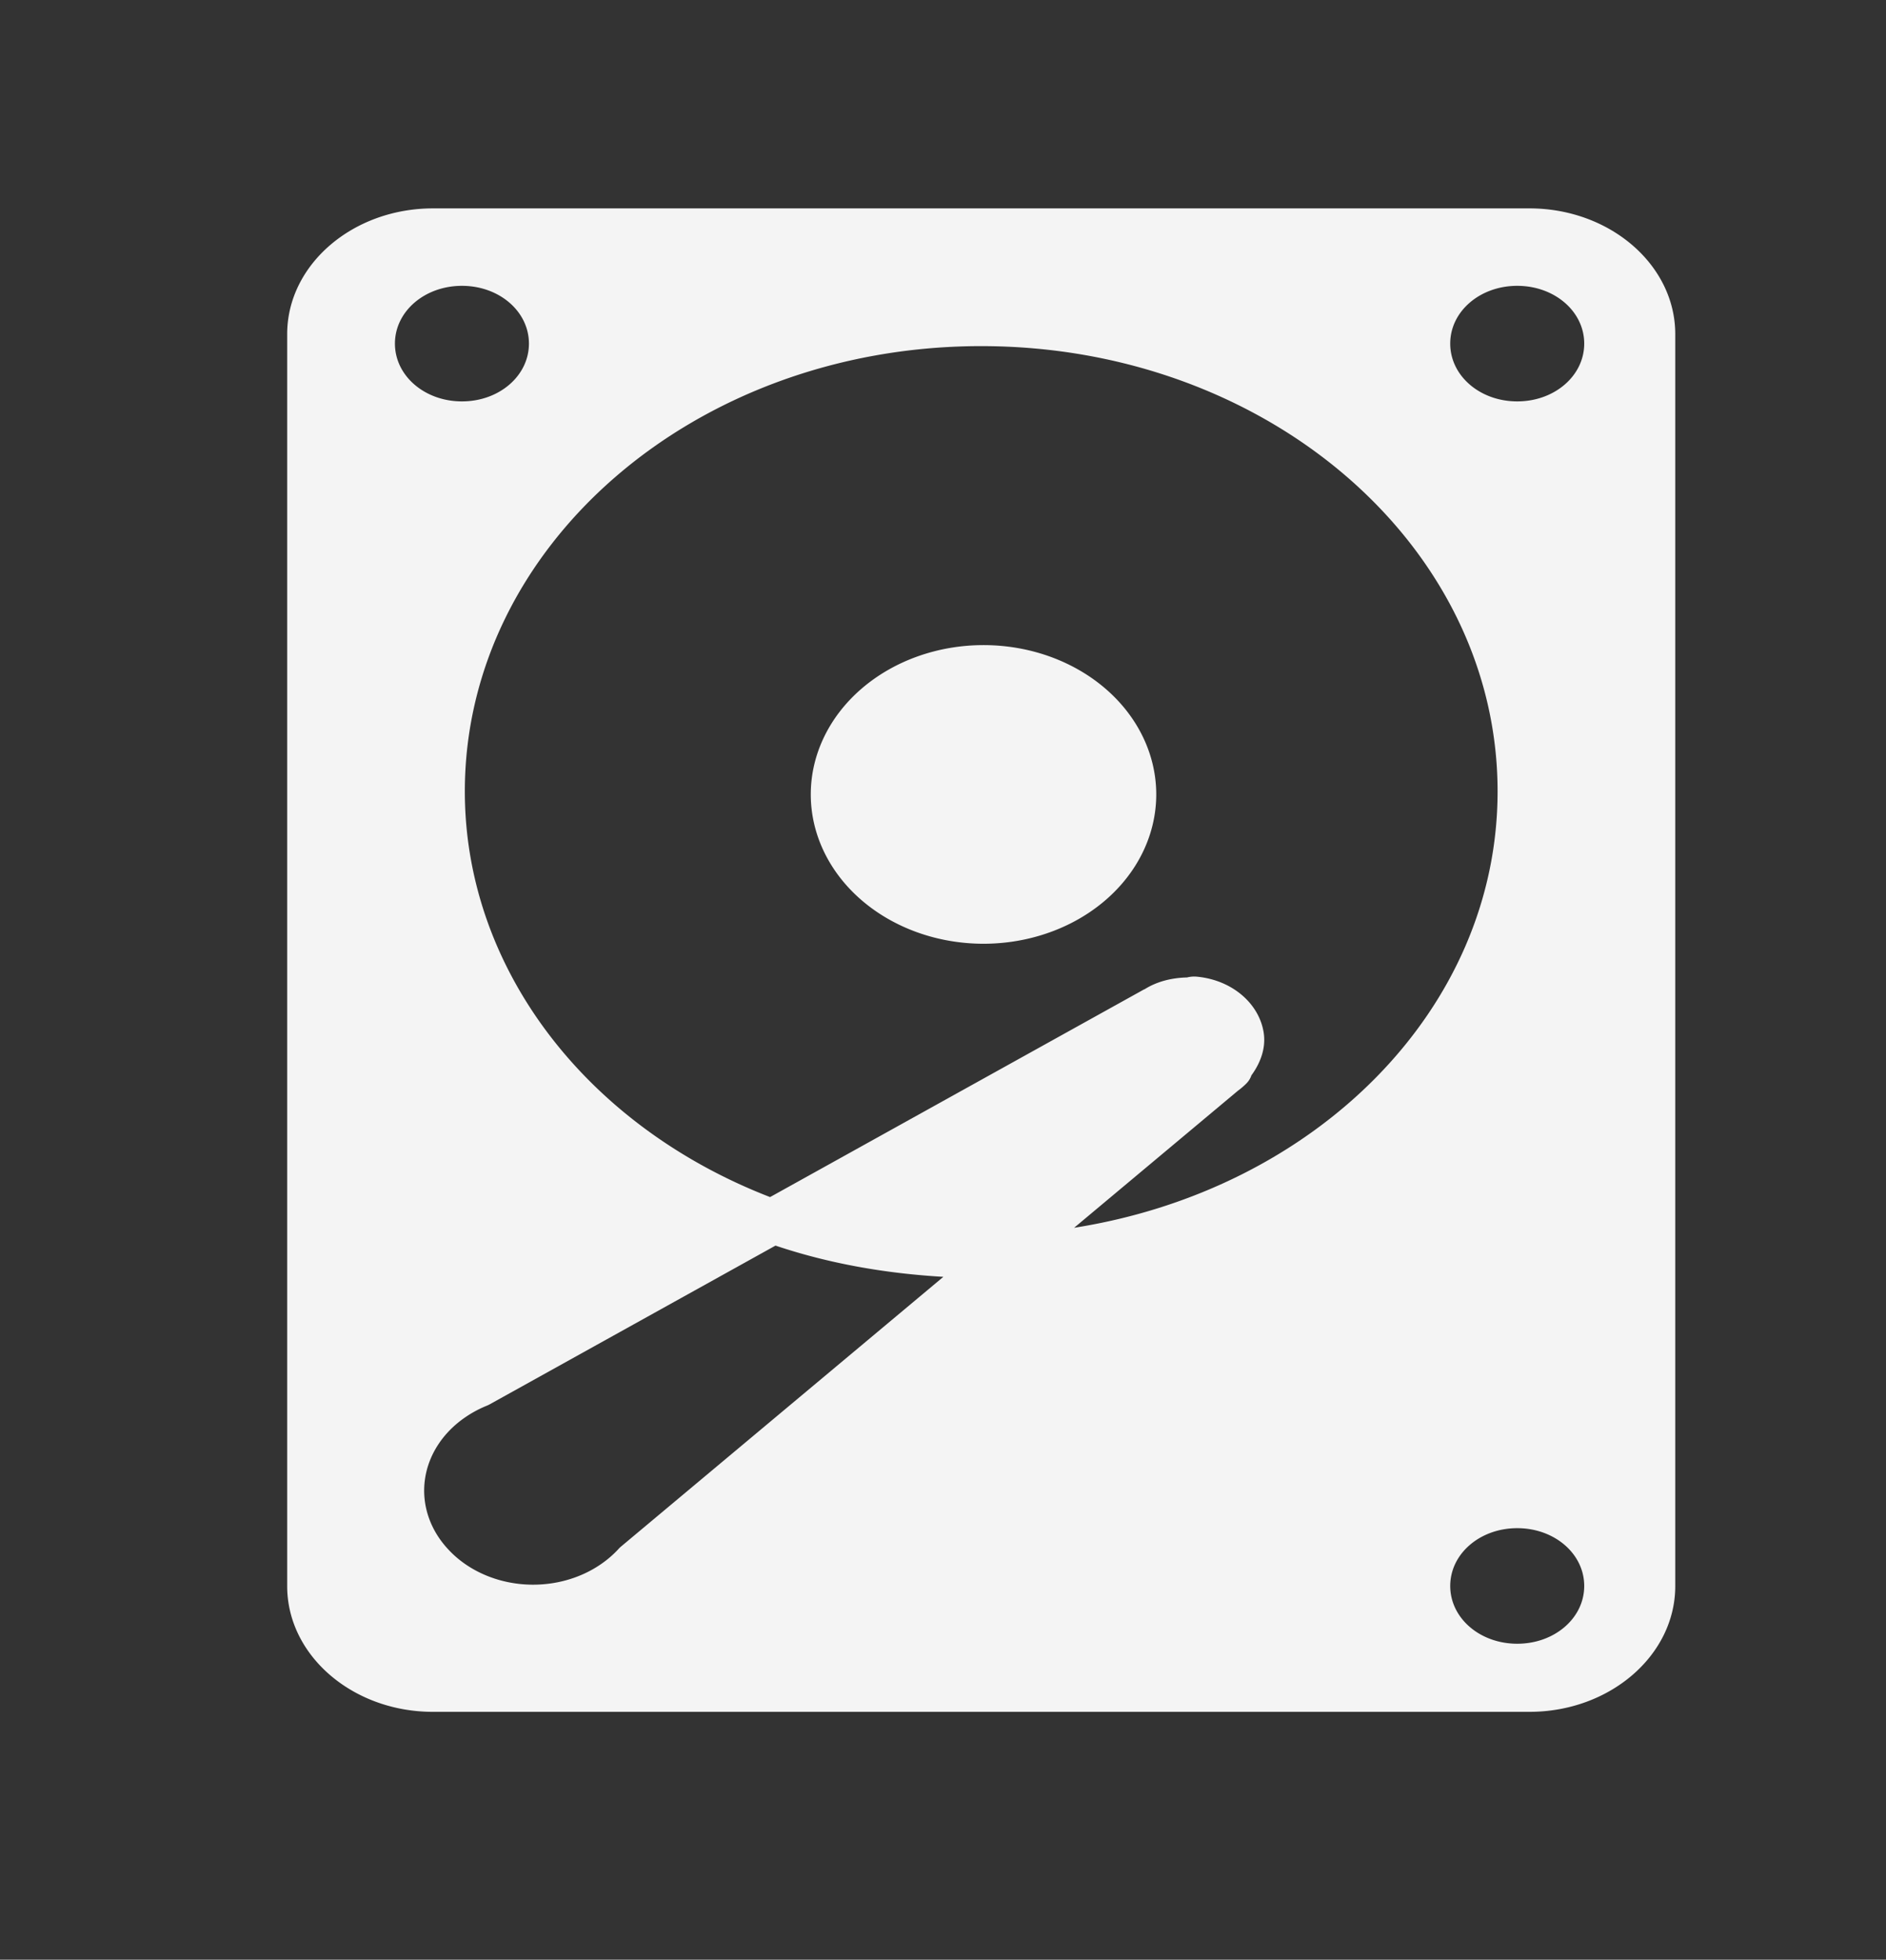 <svg xmlns="http://www.w3.org/2000/svg" width="27.632" height="28.711" viewBox="0 0 60.375 62.732">
    <rect x="0" y="0" width="60.375" height="62.732" fill="#333333" stroke="none"/>
    <path d="M94.982.004c-23.593 0-42.814 19.221-42.814 42.814v426.364c0 23.593 19.221 42.814 42.814 42.814H417.01c23.593 0 42.822-19.221 42.822-42.814V42.818c0-23.593-19.23-42.814-42.822-42.814zm8.438 26.375h.059a7.38 7.38 0 0 0 .015 0c10.955 0 19.674 8.717 19.674 19.672s-8.719 19.681-19.674 19.681-19.68-8.726-19.68-19.681c0-10.925 8.683-19.63 19.606-19.672Zm309.93 0h.058a7.38 7.38 0 0 0 .016 0c10.955 0 19.672 8.717 19.672 19.672s-8.717 19.681-19.672 19.681-19.682-8.726-19.682-19.681c0-10.928 8.681-19.634 19.608-19.672zm-157.936 20.53h.568a7.38 7.38 0 0 0 .016 0c83.842-.001 151.655 67.804 151.654 151.646-.002 74.192-53.414 135.635-124.37 148.597l48.11-46.673a22.243 22.243 0 0 0 2.403-2.374 7.38 7.38 0 0 0 .066-.08 7.38 7.38 0 0 0 1.485-2.767 7.38 7.38 0 0 0 .008-.016c2.794-4.444 4.344-9.572 3.564-14.83a7.38 7.38 0 0 0 0-.008 22.167 22.167 0 0 0-13.766-17.332h-.008a22.154 22.154 0 0 0-5.847-1.434 7.38 7.38 0 0 0-2.842.266c-4.53.125-8.922 1.382-12.586 4.106l.008-.075-.553.362c-.019.015-.047.016-.066.03a7.38 7.38 0 0 0-.04.038L193.99 336.699c-54.379-24.415-89.645-78.302-89.646-138.144-.001-83.615 67.46-151.325 151.07-151.647Zm-59.83 306.31c15.794 6.166 32.405 9.499 49.295 10.638l-94.664 91.846a7.38 7.38 0 0 0-.664.736 31.965 31.965 0 0 1-5.242 5.272 31.863 31.863 0 0 1-44.926-5.152 31.863 31.863 0 0 1 5.152-44.926 31.974 31.974 0 0 1 6.276-3.899 7.38 7.38 0 0 0 .855-.472zm217.766 96.23h.058a7.38 7.38 0 0 0 .016 0c10.955 0 19.672 8.727 19.672 19.682 0 10.955-8.717 19.672-19.672 19.672s-19.68-8.717-19.68-19.672c0-10.928 8.68-19.644 19.606-19.682z" style="color:#f4f4f4;font-style:normal;font-variant:normal;font-weight:400;font-stretch:normal;font-size:medium;line-height:normal;font-family:sans-serif;font-variant-ligatures:normal;font-variant-position:normal;font-variant-caps:normal;font-variant-numeric:normal;font-variant-alternates:normal;font-variant-east-asian:normal;font-feature-settings:normal;font-variation-settings:normal;text-indent:0;text-align:start;text-decoration:none;text-decoration-line:none;text-decoration-style:solid;text-decoration-color:#f4f4f4;letter-spacing:normal;word-spacing:normal;text-transform:none;writing-mode:lr-tb;direction:ltr;text-orientation:mixed;dominant-baseline:auto;baseline-shift:baseline;text-anchor:start;white-space:normal;shape-padding:0;shape-margin:0;inline-size:0;clip-rule:nonzero;display:inline;overflow:visible;visibility:visible;isolation:auto;mix-blend-mode:normal;color-interpolation:sRGB;color-interpolation-filters:linearRGB;solid-color:#f4f4f4;solid-opacity:1;vector-effect:none;fill:#f4f4f4;fill-opacity:1;fill-rule:nonzero;stroke:none;stroke-width:14.758;stroke-linecap:butt;stroke-linejoin:round;stroke-miterlimit:4;stroke-dasharray:none;stroke-dashoffset:0;stroke-opacity:1;color-rendering:auto;image-rendering:auto;shape-rendering:auto;text-rendering:auto;enable-background:accumulate;stop-color:#f4f4f4" transform="matrix(.109 0 0 .094 3.507 6.67)"/>
    <path d="M178.31 157.883a13.389 13.389 0 0 1-13.389 13.389 13.389 13.389 0 0 1-13.389-13.389 13.389 13.389 0 0 1 13.389-13.389 13.389 13.389 0 0 1 13.389 13.39z" style="fill:#f4f4f4;fill-opacity:1;stroke:none;stroke-width:5.142;stroke-linecap:butt;stroke-linejoin:miter;stroke-miterlimit:4;stroke-dasharray:none;stroke-opacity:.996" transform="matrix(.413 0 0 .357 -36.628 -30.934)"/>
</svg>
